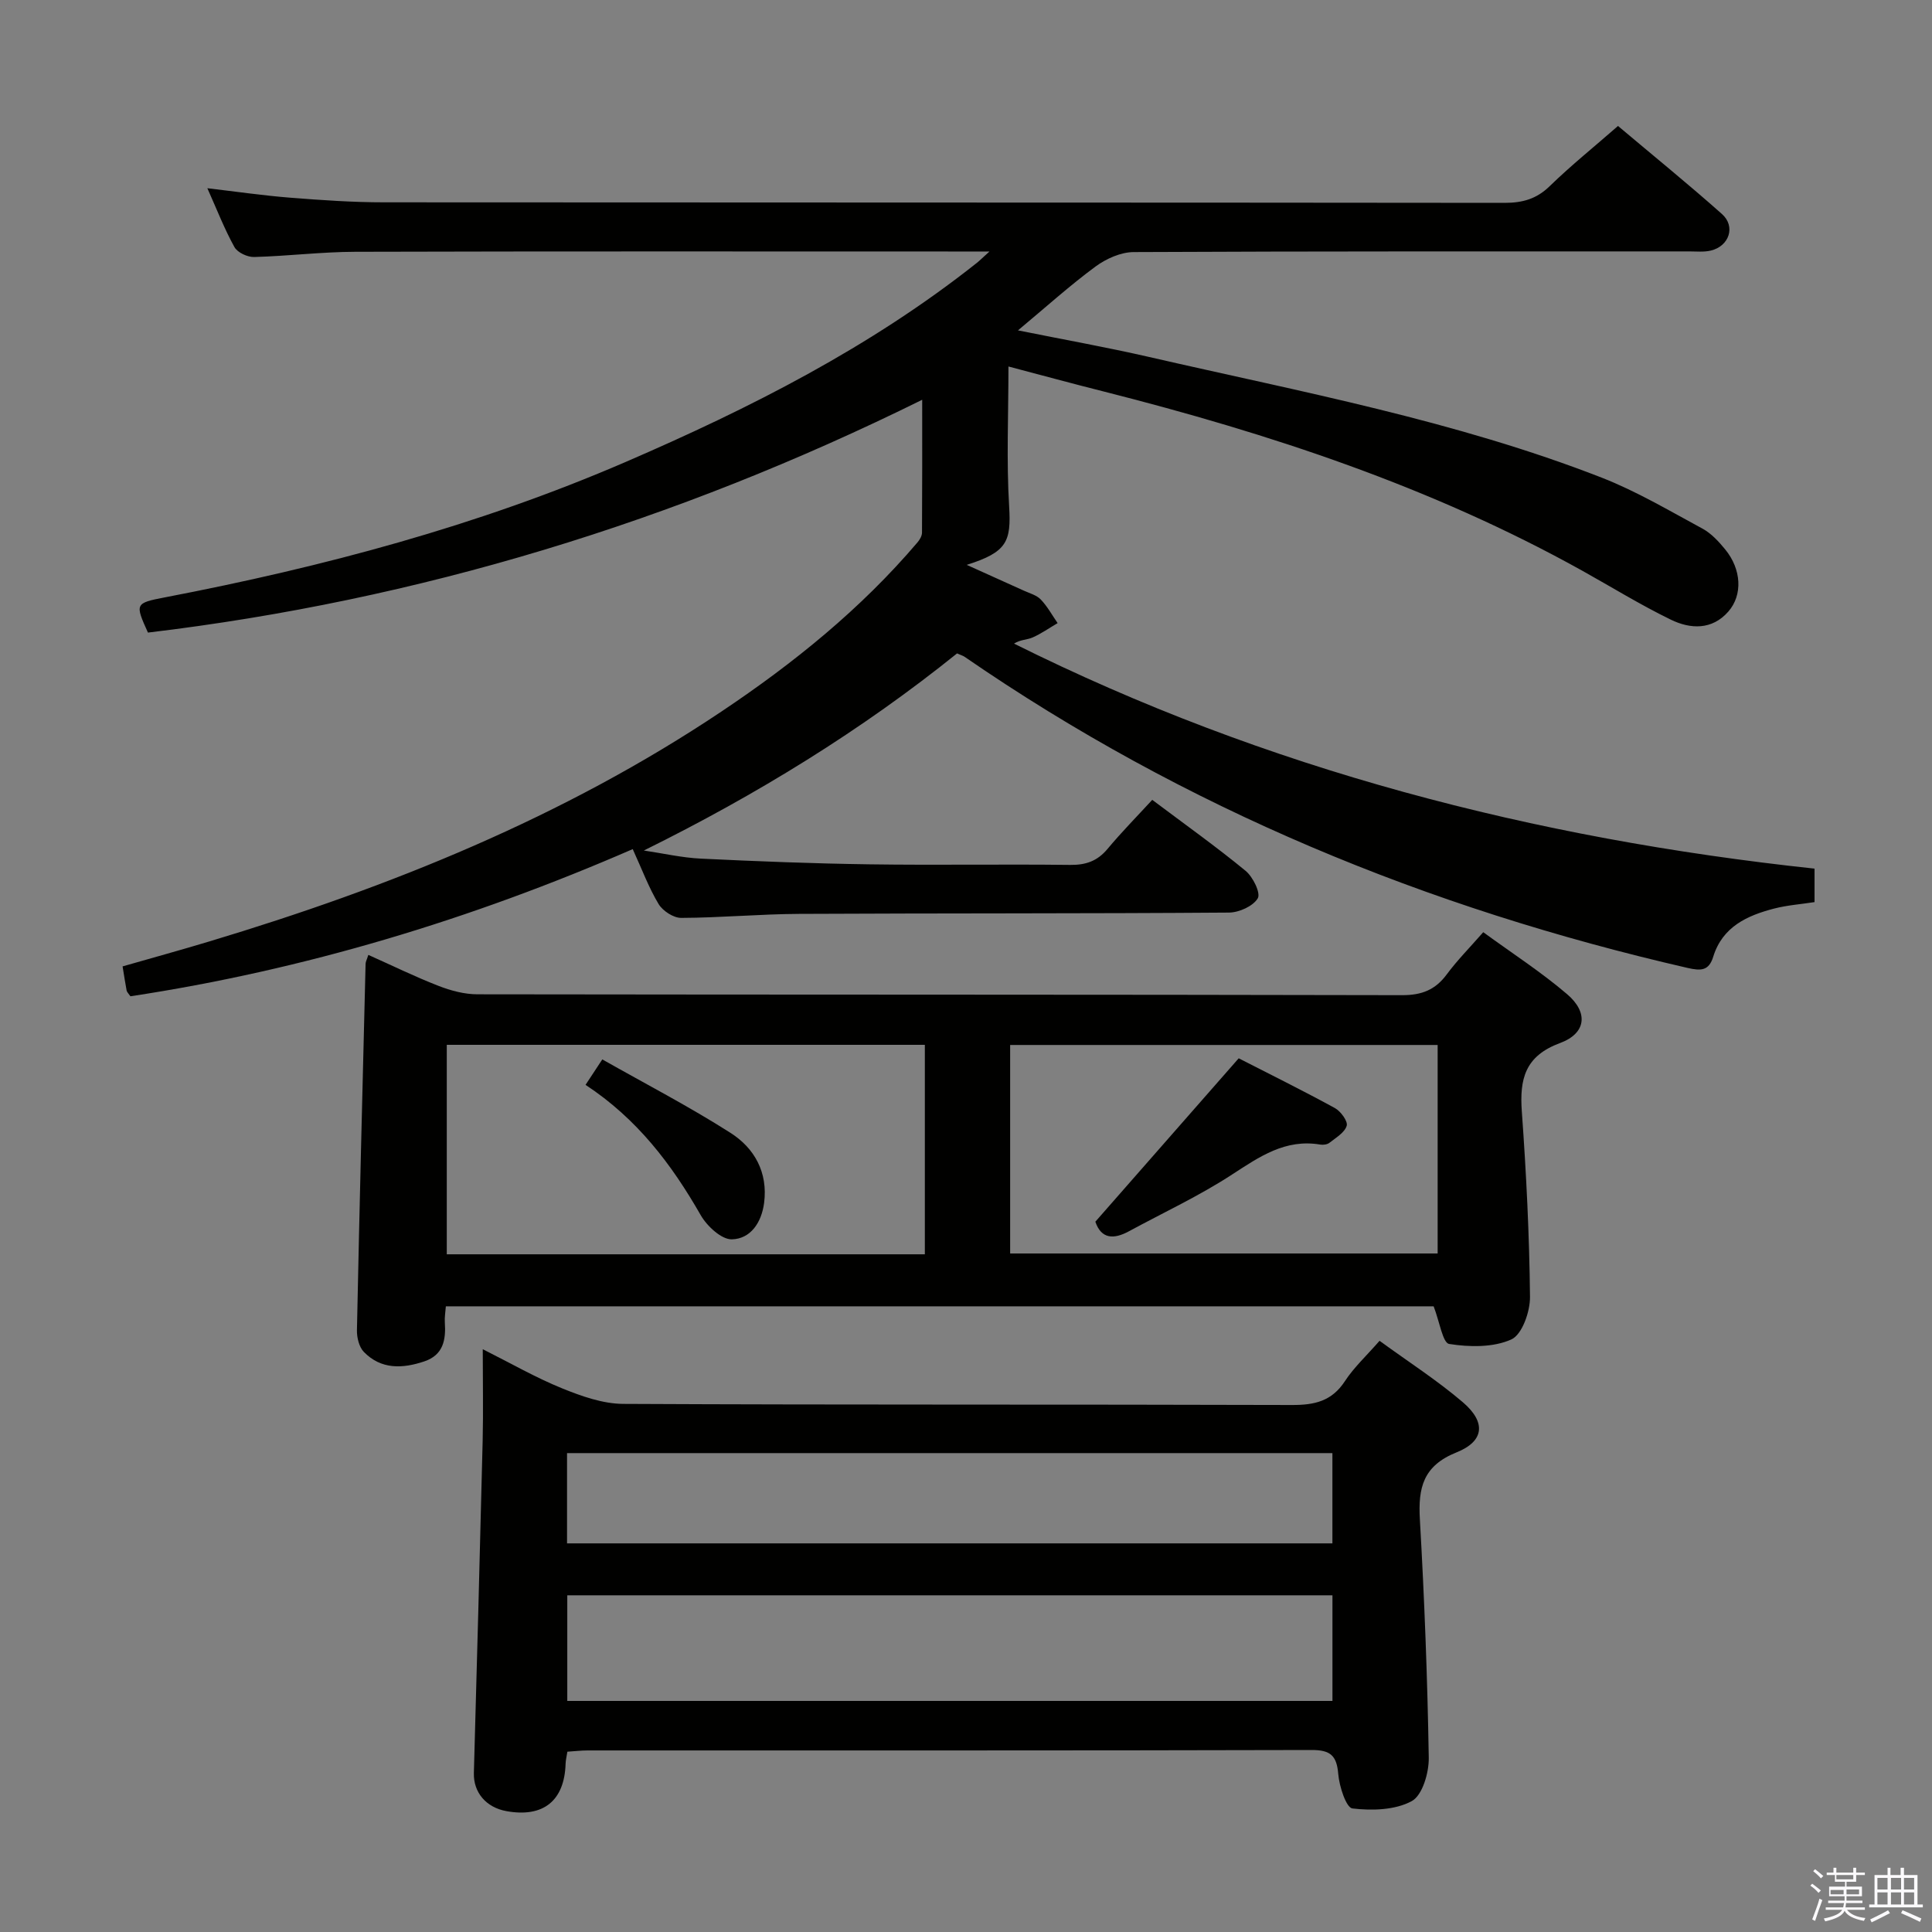 <svg enable-background="new 0 0 400 400" viewBox="0 0 400 400" xmlns="http://www.w3.org/2000/svg"><rect x="0" y="0" width="400" height="400" fill="#808080" stroke="none"/><path d="m374.8 390.4.4-.4c.7.5 1.3 1 1.8 1.4l-.5.5c-.5-.6-1.1-1.1-1.7-1.5zm1 7.3-.6-.3c.5-1.4 1.1-2.8 1.5-4.3.2.1.4.2.6.3-.5 1.3-1 2.8-1.5 4.3zm-.4-10.3.4-.4c.4.3 1 .8 1.7 1.4l-.5.5c-.4-.5-1-1-1.6-1.5zm2.5.3h1.7v-1h.6v1h3.5v-1h.6v1h1.8v.5h-1.8v1.4h-2v1h3.2v2h-3.2v.9h3.3v.5h-3.4c0 .3-.1.6-.1.9h4v.5h-3.7c.7.9 1.9 1.5 3.8 1.7-.1.2-.2.4-.3.6-2.1-.4-3.5-1.1-4-2.1-.4 1-1.8 1.7-4 2.2-.1-.2-.2-.4-.3-.6 2.1-.4 3.4-1 3.8-1.8h-3.4v-.5h3.6c.1-.3.1-.6.2-.9h-3.3v-.5h3.4c0-.3 0-.6 0-.9h-3.2v-2h3.3v-1h-2.1v-1.4h-1.7v-.5zm1.1 3.5v1h2.7c0-.3 0-.4 0-.4 0-.2 0-.2 0-.2 0-.1 0-.2 0-.3h-2.7zm1.2-3v.9h3.5v-.9zm4.7 3h-2.6v.6.4h2.6z" fill="#fbfafc"/><path d="m393.6 386.7h.6v1.5h2.8v6.1h1.1v.6h-11.1v-.6h1.1v-6.1h2.7v-1.5h.6v1.5h2.1v-1.5zm-2.7 8.8.4.6c-1.2.6-2.5 1.3-3.8 1.9-.1-.2-.2-.4-.3-.6 1.2-.6 2.5-1.2 3.7-1.9zm-2.2-6.7v2.4h2.1v-2.4zm0 3v2.5h2.1v-2.5zm2.8-3v2.4h2.1v-2.4zm0 3v2.5h2.1v-2.5zm6 6.1c-1.4-.7-2.7-1.3-3.9-1.8l.3-.6c1.5.6 2.7 1.2 3.9 1.7zm-1.2-9.1h-2.1v2.4h2.1zm-2.1 3v2.5h2.1v-2.5z" fill="#fbfafc"/><g fill="#010100"><path d="m208.79 75.88c0 10.02-.43 19.5.14 28.93.44 7.3-.41 9.5-8.78 12.14 4.56 2.06 8.2 3.69 11.83 5.34 1.21.55 2.64.93 3.5 1.83 1.37 1.43 2.35 3.24 3.49 4.89-1.73 1.01-3.38 2.18-5.2 2.98-1.11.49-2.47.41-3.83 1.26 52.22 26.02 107.68 40.37 165.74 46.59v6.93c-2.82.44-5.64.64-8.33 1.33-5.63 1.45-10.73 3.78-12.64 9.97-.91 2.95-2.54 2.96-5.31 2.33-53.84-12.36-104.09-33-149.71-64.43-.27-.19-.6-.27-1.54-.69-19.71 15.87-41.41 29.23-64.85 40.81 3.94.58 7.86 1.49 11.82 1.68 11.63.56 23.27 1.02 34.92 1.18 13.83.2 27.67-.05 41.5.12 3.27.04 5.66-.79 7.76-3.31 2.86-3.43 6.01-6.63 9.26-10.16 6.98 5.24 13.33 9.76 19.33 14.7 1.52 1.25 3.16 4.6 2.52 5.68-.96 1.63-3.86 2.94-5.95 2.96-29.66.22-59.33.12-88.99.27-8.15.04-16.29.8-24.44.83-1.59.01-3.81-1.44-4.67-2.86-2.04-3.39-3.43-7.16-5.36-11.38-33.52 14.59-68.12 25.03-104 30.47-.43-.63-.72-.88-.78-1.18-.28-1.46-.5-2.94-.84-5.01 5.95-1.71 11.97-3.36 17.94-5.16 37.42-11.25 73.39-25.75 106.04-47.6 14.95-10 28.88-21.25 40.6-35.03.47-.55.93-1.34.93-2.02.06-8.94.04-17.89.04-27.5-51.12 25.27-104.3 41.52-160.3 48.2-2.69-5.97-2.71-6.1 3.55-7.3 32.69-6.28 64.72-14.79 95.36-28.03 25.71-11.11 50.61-23.7 72.7-41.21.6-.48 1.14-1.03 2.62-2.36-2.67 0-4.24 0-5.81 0-41.83 0-83.66-.06-125.5.06-6.98.02-13.95.89-20.93 1.08-1.38.04-3.45-.92-4.08-2.05-2.08-3.75-3.64-7.79-5.61-12.19 6.04.71 11.59 1.52 17.17 1.96 6.46.51 12.94.96 19.42.96 77.33.06 154.66.02 231.99.11 3.72 0 6.61-.8 9.35-3.47 4.38-4.26 9.17-8.11 14.13-12.45 7.36 6.2 14.58 12.06 21.52 18.23 2.89 2.57 1.51 6.66-2.31 7.57-1.43.34-2.98.17-4.48.17-38.33.01-76.66-.05-115 .14-2.66.01-5.7 1.37-7.9 2.99-5.33 3.93-10.26 8.39-16.06 13.22 9.53 1.92 18.4 3.5 27.16 5.51 31.52 7.24 63.41 13.17 93.69 24.98 7.22 2.82 13.99 6.84 20.84 10.54 1.84.99 3.4 2.69 4.75 4.34 3.34 4.09 3.65 9.39.64 12.84-3.38 3.87-7.86 3.66-11.92 1.68-6.27-3.05-12.23-6.73-18.33-10.13-31.17-17.35-64.7-28.39-99.1-37.11-6.56-1.65-13.11-3.44-19.7-5.17z"/><path d="m285.62 277.6c6.07 4.42 11.97 8.21 17.26 12.73 4.79 4.1 4.47 8.04-1.3 10.36-6.95 2.78-7.99 7.34-7.61 13.89.94 16.43 1.57 32.88 1.84 49.33.05 3.1-1.31 7.79-3.52 8.99-3.44 1.87-8.23 2-12.29 1.52-1.29-.16-2.72-4.57-2.93-7.13-.31-3.83-1.64-4.98-5.5-4.97-49.97.13-99.95.08-149.92.09-1.31 0-2.62.16-4.18.26-.14.93-.34 1.7-.37 2.48-.23 7.68-4.6 11.2-12.23 9.83-4.28-.77-6.87-3.92-6.76-7.9.64-22.94 1.26-45.89 1.82-68.84.14-5.98.02-11.96.02-18.9 5.86 2.94 10.98 5.89 16.4 8.09 4.02 1.63 8.44 3.21 12.69 3.23 46.14.23 92.28.08 138.42.23 4.68.02 8.26-.77 10.98-4.92 1.87-2.87 4.49-5.28 7.18-8.37zm-9.75 52.69c-53.05 0-105.7 0-158.42 0v21.87h158.42c0-7.4 0-14.38 0-21.87zm-.01-29.44c-53.17 0-105.85 0-158.46 0v18.69h158.46c0-6.38 0-12.36 0-18.69z"/><path d="m76.26 197.7c4.91 2.19 9.63 4.51 14.52 6.41 2.54.99 5.37 1.75 8.07 1.75 63.81.1 127.61.03 191.42.18 4.09.01 6.89-1.09 9.27-4.31 2.15-2.9 4.72-5.5 7.55-8.73 5.99 4.37 12 8.25 17.38 12.85 4.43 3.79 3.94 8.1-1.48 10.1-7.27 2.69-8.4 7.45-7.91 14.21.92 12.76 1.56 25.56 1.69 38.35.03 3.05-1.64 7.81-3.87 8.81-3.74 1.68-8.66 1.6-12.87.93-1.33-.21-1.99-4.64-3.21-7.79-67.45 0-135.8 0-204.51 0-.08 1.13-.29 2.25-.21 3.35.24 3.59-.31 6.72-4.25 8.05-4.51 1.52-8.95 1.71-12.52-1.96-.99-1.02-1.46-2.98-1.43-4.49.52-25.28 1.16-50.56 1.79-75.84 0-.45.27-.91.57-1.87zm115.22 61.99c0-14.86 0-29.1 0-43.37-33.24 0-66.12 0-98.98 0v43.37zm17.66-.17h88.51c0-14.59 0-28.83 0-43.17-29.65 0-59.01 0-88.51 0z"/><path d="m121.23 224.61c1.2-1.83 2.02-3.06 3.47-5.27 8.88 5.03 17.95 9.73 26.53 15.2 4.95 3.15 7.79 8.16 6.97 14.51-.53 4.06-2.79 7.45-6.68 7.54-2.15.05-5.15-2.74-6.45-5.01-6.02-10.53-13.17-19.96-23.84-26.97z"/><path d="m256.46 219.11c6.37 3.26 13.21 6.64 19.91 10.3 1.21.66 2.73 2.74 2.45 3.67-.43 1.42-2.24 2.47-3.58 3.53-.46.36-1.3.46-1.91.36-7.22-1.21-12.55 2.5-18.24 6.2-6.79 4.43-14.22 7.88-21.37 11.76-3.14 1.7-5.72 1.61-6.94-1.99 9.78-11.15 19.48-22.21 29.68-33.83z"/></g></svg>